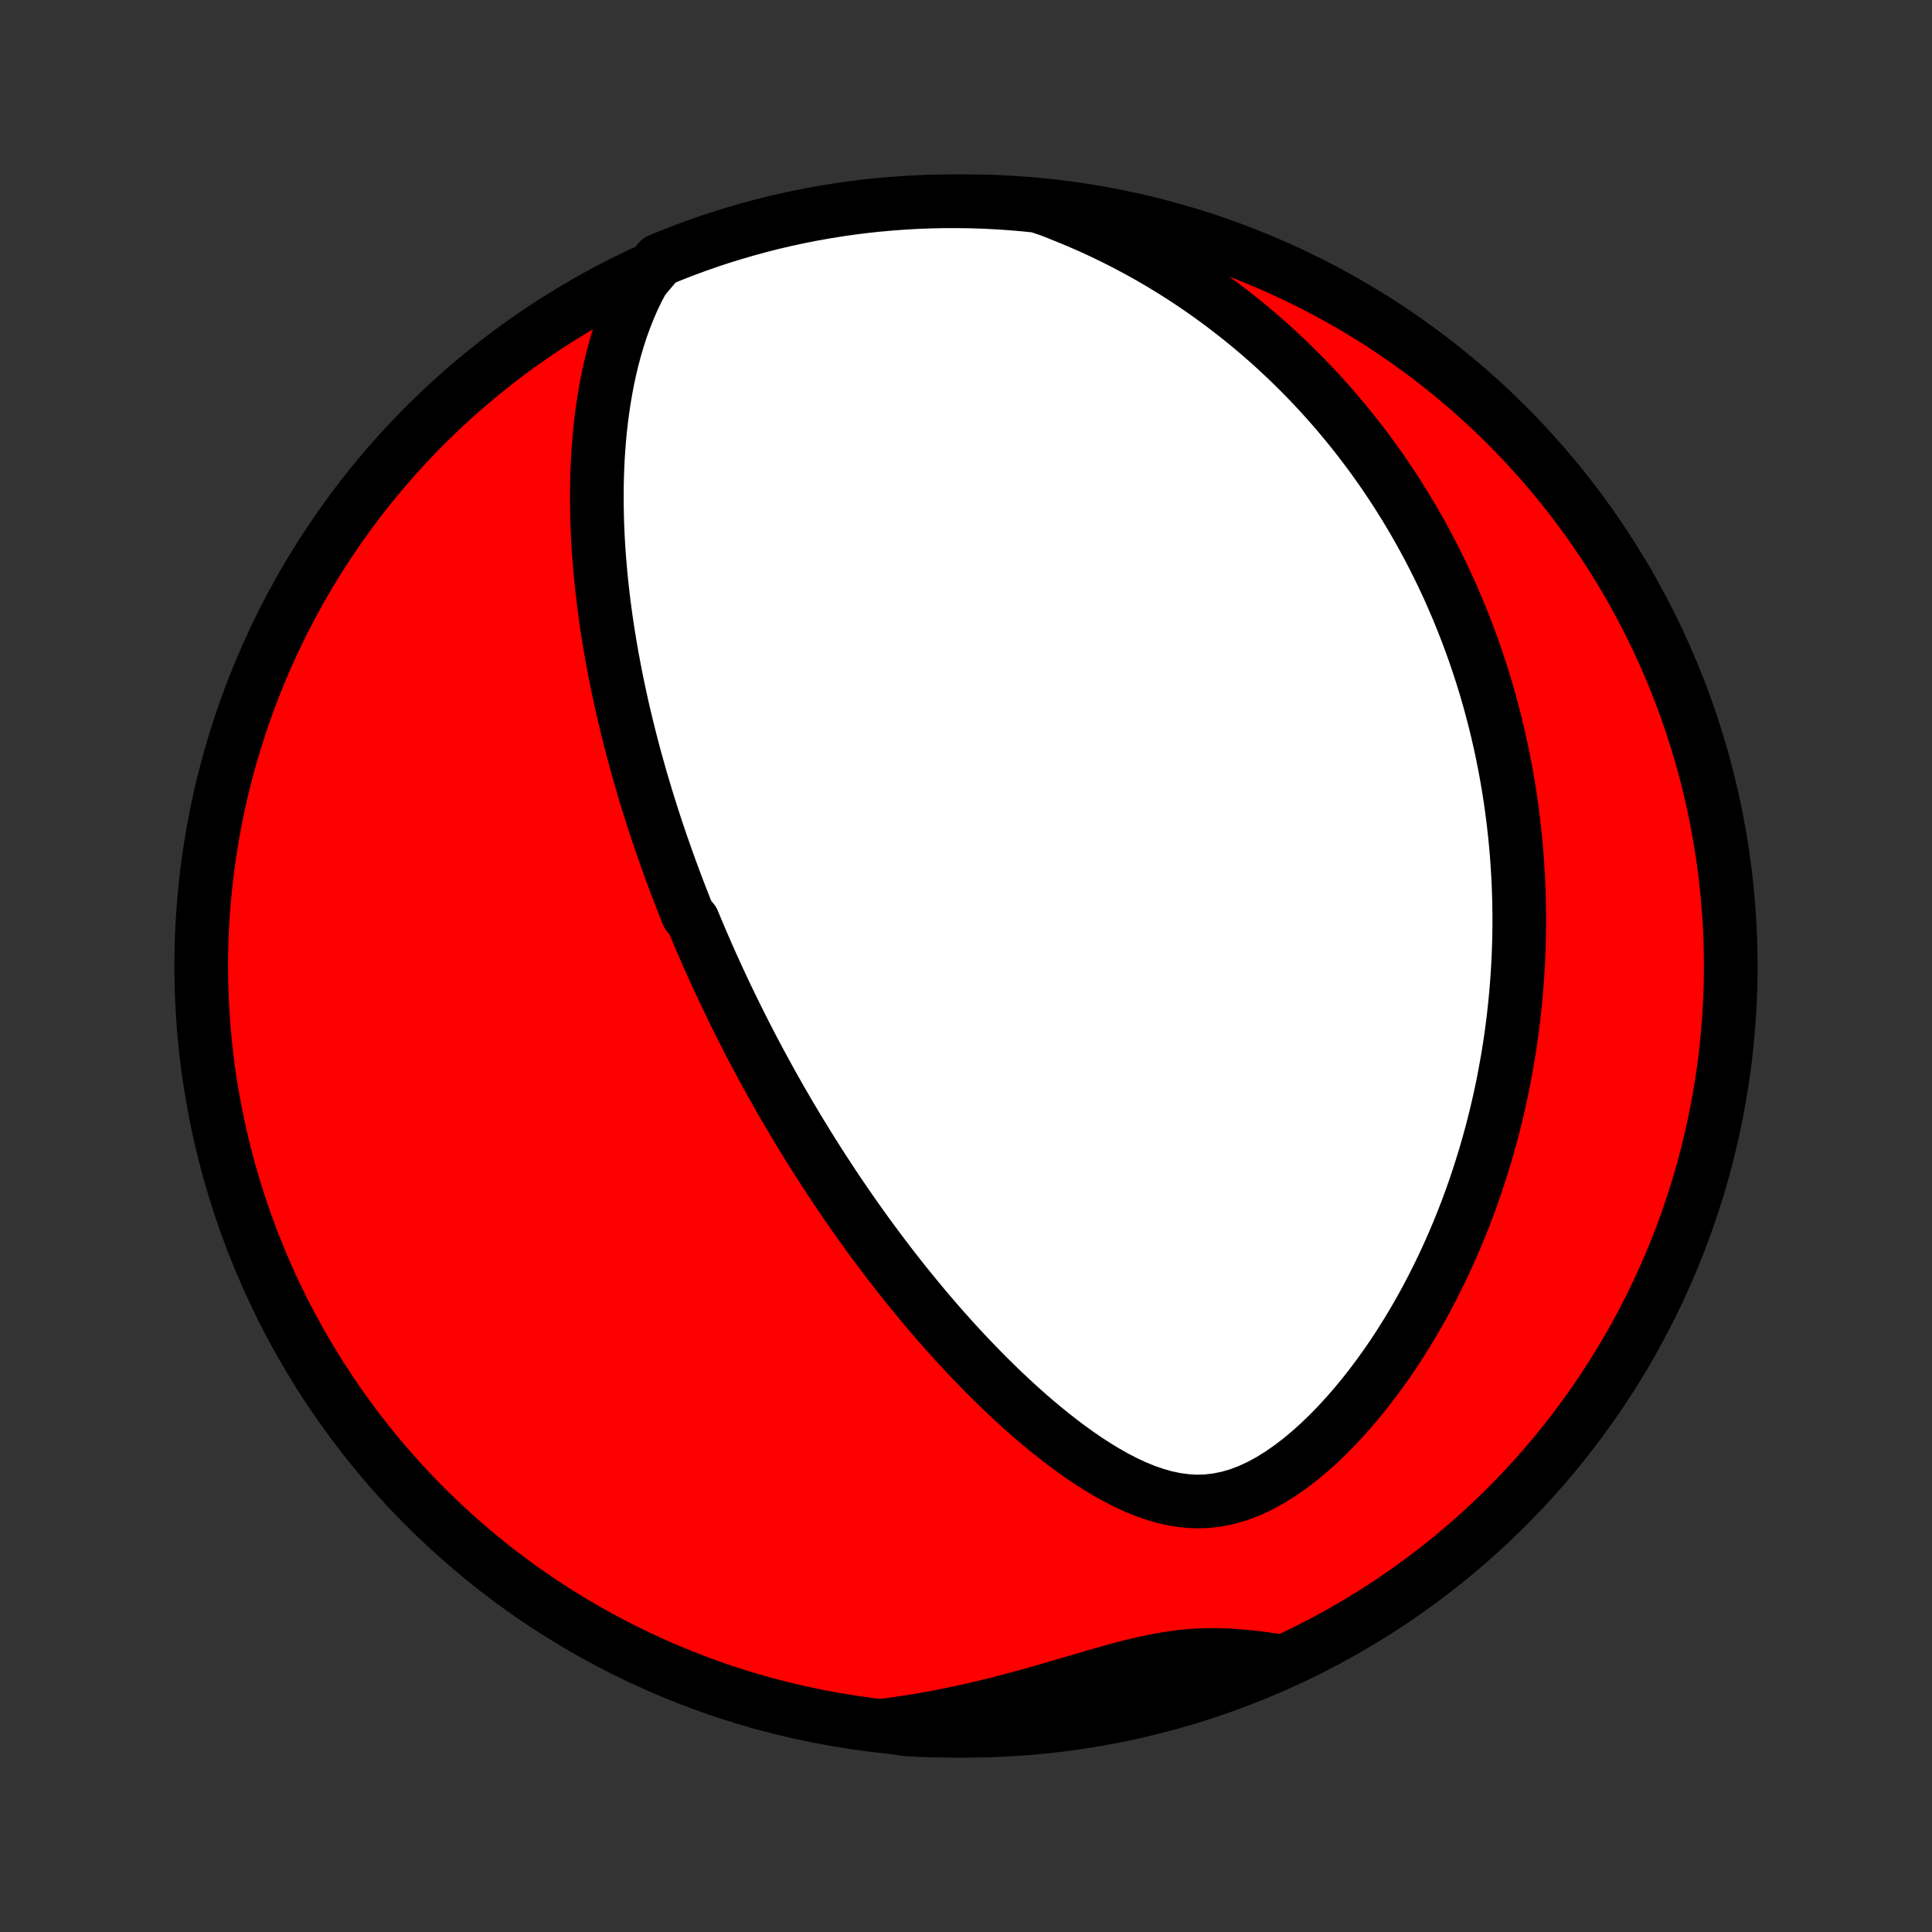 <?xml version="1.0" encoding="utf-8" standalone="no"?>
<!DOCTYPE svg PUBLIC "-//W3C//DTD SVG 1.1//EN"
  "http://www.w3.org/Graphics/SVG/1.1/DTD/svg11.dtd">
<!-- Created with matplotlib (http://matplotlib.org/) -->
<svg height="72pt" version="1.1" viewBox="0 0 72 72" width="72pt" xmlns="http://www.w3.org/2000/svg" xmlns:xlink="http://www.w3.org/1999/xlink">
 <rect x="0" y="0" width="72" height="72" fill="#333333" stroke="none"/>
 <defs>
  <style type="text/css">
*{stroke-linecap:butt;stroke-linejoin:round;}
  </style>
 </defs>
 <g id="figure_1">
  <g id="patch_1">
   <path d="
M0 72
L72 72
L72 0
L0 0
z
" style="fill:none;"/>
  </g>
  <g id="axes_1">
   <g id="PatchCollection_1">
    <defs>
     <path d="
M36 -7.5
C43.558 -7.5 50.808 -10.503 56.153 -15.848
C61.497 -21.192 64.5 -28.442 64.5 -36
C64.5 -43.558 61.497 -50.808 56.153 -56.153
C50.808 -61.497 43.558 -64.5 36 -64.5
C28.442 -64.5 21.192 -61.497 15.848 -56.153
C10.503 -50.808 7.5 -43.558 7.5 -36
C7.5 -28.442 10.503 -21.192 15.848 -15.848
C21.192 -10.503 28.442 -7.5 36 -7.5
z
" id="C0_0_a811fe30f3"/>
     <path d="
M23.959 -61.576
L23.768 -61.218
L23.594 -60.856
L23.434 -60.489
L23.288 -60.12
L23.154 -59.749
L23.033 -59.377
L22.923 -59.003
L22.823 -58.629
L22.733 -58.255
L22.652 -57.881
L22.581 -57.508
L22.517 -57.136
L22.461 -56.766
L22.412 -56.397
L22.37 -56.03
L22.335 -55.664
L22.306 -55.301
L22.282 -54.94
L22.265 -54.582
L22.252 -54.226
L22.245 -53.873
L22.242 -53.523
L22.244 -53.175
L22.25 -52.831
L22.259 -52.489
L22.273 -52.151
L22.29 -51.815
L22.311 -51.482
L22.335 -51.153
L22.362 -50.826
L22.392 -50.503
L22.425 -50.183
L22.461 -49.865
L22.498 -49.551
L22.539 -49.24
L22.581 -48.931
L22.626 -48.626
L22.673 -48.323
L22.722 -48.023
L22.773 -47.727
L22.825 -47.432
L22.88 -47.141
L22.935 -46.852
L22.993 -46.565
L23.052 -46.282
L23.112 -46
L23.174 -45.721
L23.237 -45.444
L23.302 -45.17
L23.368 -44.898
L23.435 -44.628
L23.503 -44.36
L23.572 -44.094
L23.642 -43.83
L23.714 -43.568
L23.787 -43.308
L23.86 -43.049
L23.935 -42.793
L24.011 -42.537
L24.087 -42.284
L24.165 -42.032
L24.244 -41.781
L24.323 -41.532
L24.404 -41.284
L24.485 -41.037
L24.568 -40.792
L24.651 -40.547
L24.736 -40.304
L24.821 -40.062
L24.907 -39.82
L24.995 -39.58
L25.083 -39.34
L25.172 -39.101
L25.262 -38.863
L25.354 -38.625
L25.446 -38.388
L25.539 -38.151
L25.634 -37.915
L25.826 -37.68
L25.923 -37.444
L26.022 -37.209
L26.122 -36.974
L26.223 -36.74
L26.325 -36.505
L26.429 -36.27
L26.534 -36.036
L26.64 -35.801
L26.747 -35.567
L26.856 -35.332
L26.966 -35.097
L27.078 -34.861
L27.191 -34.626
L27.306 -34.39
L27.422 -34.153
L27.54 -33.916
L27.659 -33.679
L27.78 -33.441
L27.903 -33.202
L28.027 -32.962
L28.154 -32.722
L28.282 -32.481
L28.412 -32.239
L28.544 -31.997
L28.678 -31.753
L28.814 -31.508
L28.953 -31.263
L29.093 -31.016
L29.236 -30.768
L29.381 -30.519
L29.529 -30.269
L29.679 -30.018
L29.831 -29.765
L29.987 -29.512
L30.144 -29.256
L30.305 -29
L30.468 -28.742
L30.634 -28.483
L30.804 -28.222
L30.976 -27.96
L31.151 -27.696
L31.33 -27.431
L31.511 -27.165
L31.697 -26.897
L31.885 -26.627
L32.077 -26.357
L32.273 -26.084
L32.472 -25.811
L32.676 -25.536
L32.883 -25.26
L33.094 -24.982
L33.309 -24.703
L33.528 -24.424
L33.751 -24.142
L33.979 -23.861
L34.211 -23.578
L34.447 -23.294
L34.688 -23.01
L34.933 -22.725
L35.183 -22.44
L35.438 -22.155
L35.697 -21.87
L35.961 -21.585
L36.231 -21.301
L36.505 -21.017
L36.783 -20.735
L37.068 -20.453
L37.356 -20.174
L37.651 -19.896
L37.95 -19.621
L38.254 -19.349
L38.563 -19.081
L38.877 -18.817
L39.197 -18.557
L39.521 -18.303
L39.851 -18.055
L40.185 -17.815
L40.525 -17.582
L40.87 -17.359
L41.22 -17.147
L41.575 -16.947
L41.935 -16.761
L42.3 -16.591
L42.669 -16.44
L43.044 -16.309
L43.423 -16.201
L43.806 -16.119
L44.194 -16.066
L44.584 -16.043
L44.977 -16.054
L45.371 -16.1
L45.766 -16.18
L46.16 -16.295
L46.553 -16.444
L46.943 -16.624
L47.328 -16.833
L47.709 -17.07
L48.083 -17.33
L48.451 -17.611
L48.812 -17.912
L49.164 -18.229
L49.509 -18.561
L49.845 -18.905
L50.172 -19.261
L50.49 -19.626
L50.799 -20
L51.098 -20.381
L51.388 -20.768
L51.669 -21.161
L51.94 -21.557
L52.201 -21.958
L52.453 -22.361
L52.696 -22.767
L52.93 -23.174
L53.155 -23.583
L53.37 -23.993
L53.577 -24.403
L53.776 -24.813
L53.966 -25.222
L54.147 -25.631
L54.321 -26.039
L54.486 -26.445
L54.644 -26.85
L54.794 -27.253
L54.937 -27.655
L55.072 -28.054
L55.2 -28.451
L55.322 -28.846
L55.437 -29.238
L55.546 -29.627
L55.648 -30.014
L55.744 -30.398
L55.834 -30.78
L55.919 -31.158
L55.998 -31.534
L56.071 -31.907
L56.139 -32.277
L56.202 -32.644
L56.26 -33.007
L56.314 -33.368
L56.362 -33.727
L56.406 -34.082
L56.445 -34.434
L56.48 -34.783
L56.511 -35.13
L56.538 -35.474
L56.561 -35.815
L56.58 -36.153
L56.595 -36.489
L56.606 -36.822
L56.614 -37.153
L56.618 -37.481
L56.619 -37.806
L56.616 -38.13
L56.61 -38.451
L56.601 -38.769
L56.589 -39.086
L56.573 -39.4
L56.554 -39.712
L56.533 -40.023
L56.508 -40.331
L56.48 -40.637
L56.45 -40.942
L56.416 -41.245
L56.38 -41.546
L56.341 -41.845
L56.299 -42.143
L56.255 -42.439
L56.207 -42.734
L56.157 -43.028
L56.104 -43.32
L56.048 -43.611
L55.99 -43.901
L55.929 -44.189
L55.865 -44.477
L55.799 -44.763
L55.729 -45.049
L55.657 -45.333
L55.582 -45.617
L55.505 -45.9
L55.424 -46.182
L55.341 -46.464
L55.255 -46.745
L55.165 -47.025
L55.073 -47.305
L54.978 -47.584
L54.88 -47.863
L54.779 -48.141
L54.675 -48.419
L54.567 -48.697
L54.457 -48.975
L54.343 -49.253
L54.225 -49.53
L54.105 -49.807
L53.981 -50.084
L53.853 -50.361
L53.722 -50.638
L53.587 -50.916
L53.448 -51.193
L53.305 -51.47
L53.158 -51.747
L53.007 -52.025
L52.852 -52.303
L52.693 -52.581
L52.529 -52.859
L52.361 -53.137
L52.188 -53.415
L52.011 -53.694
L51.828 -53.973
L51.641 -54.252
L51.448 -54.532
L51.25 -54.811
L51.047 -55.091
L50.837 -55.371
L50.623 -55.651
L50.402 -55.931
L50.175 -56.211
L49.942 -56.491
L49.703 -56.771
L49.457 -57.051
L49.204 -57.331
L48.944 -57.61
L48.677 -57.889
L48.403 -58.167
L48.121 -58.445
L47.831 -58.722
L47.534 -58.999
L47.228 -59.274
L46.914 -59.548
L46.592 -59.82
L46.26 -60.091
L45.92 -60.36
L45.571 -60.627
L45.212 -60.892
L44.844 -61.154
L44.466 -61.413
L44.078 -61.669
L43.681 -61.921
L43.273 -62.17
L42.855 -62.414
L42.426 -62.654
L41.987 -62.888
L41.538 -63.117
L41.078 -63.34
L40.608 -63.556
L40.127 -63.765
L39.636 -63.966
L39.156 -64.159
L38.661 -64.325
L38.165 -64.376
L37.669 -64.418
L37.172 -64.451
L36.675 -64.476
L36.178 -64.492
L35.68 -64.499
L35.183 -64.498
L34.686 -64.488
L34.189 -64.47
L33.693 -64.442
L33.198 -64.406
L32.703 -64.362
L32.209 -64.309
L31.717 -64.247
L31.226 -64.176
L30.736 -64.097
L30.248 -64.01
L29.762 -63.914
L29.278 -63.809
L28.795 -63.696
L28.315 -63.574
L27.837 -63.444
L27.362 -63.306
L26.889 -63.16
L26.419 -63.005
L25.953 -62.842
L25.489 -62.67
L25.028 -62.491
L24.57 -62.303
z
" id="C0_1_81b464e450"/>
     <path d="
M32.869 -7.689
L33.403 -7.759
L33.937 -7.838
L34.471 -7.927
L35.005 -8.024
L35.539 -8.131
L36.071 -8.245
L36.602 -8.367
L37.131 -8.497
L37.658 -8.633
L38.181 -8.774
L38.701 -8.919
L39.216 -9.068
L39.727 -9.218
L40.233 -9.367
L40.733 -9.514
L41.226 -9.656
L41.713 -9.79
L42.192 -9.915
L42.664 -10.026
L43.129 -10.122
L43.585 -10.201
L44.035 -10.261
L44.477 -10.302
L44.912 -10.323
L45.342 -10.326
L45.767 -10.312
L46.186 -10.284
L46.602 -10.244
L47.015 -10.194
L47.425 -10.136
L47.378 -10.073
L46.92 -9.87
L46.459 -9.675
L45.995 -9.489
L45.528 -9.31
L45.057 -9.14
L44.584 -8.978
L44.109 -8.824
L43.631 -8.678
L43.15 -8.541
L42.668 -8.412
L42.183 -8.291
L41.697 -8.179
L41.209 -8.075
L40.719 -7.98
L40.227 -7.893
L39.735 -7.815
L39.241 -7.746
L38.747 -7.685
L38.251 -7.633
L37.755 -7.589
L37.258 -7.554
L36.761 -7.528
L36.264 -7.51
L35.766 -7.501
L35.269 -7.501
L34.772 -7.509
L34.275 -7.526
L33.779 -7.552
z
" id="C0_2_cdbbcabbaf"/>
    </defs>
    <g clip-path="url(#p1bffca34e9)">
     <use style="fill:#ff0000;stroke:#000000;stroke-width:2.0;" x="0.0" xlink:href="#C0_0_a811fe30f3" y="72.0"/>
    </g>
    <g clip-path="url(#p1bffca34e9)">
     <use style="fill:#ffffff;stroke:#000000;stroke-width:2.0;" x="0.0" xlink:href="#C0_1_81b464e450" y="72.0"/>
    </g>
    <g clip-path="url(#p1bffca34e9)">
     <use style="fill:#ffffff;stroke:#000000;stroke-width:2.0;" x="0.0" xlink:href="#C0_2_cdbbcabbaf" y="72.0"/>
    </g>
   </g>
  </g>
 </g>
 <defs>
  <clipPath id="p1bffca34e9">
   <rect height="72.0" width="72.0" x="0.0" y="0.0"/>
  </clipPath>
 </defs>
</svg>
